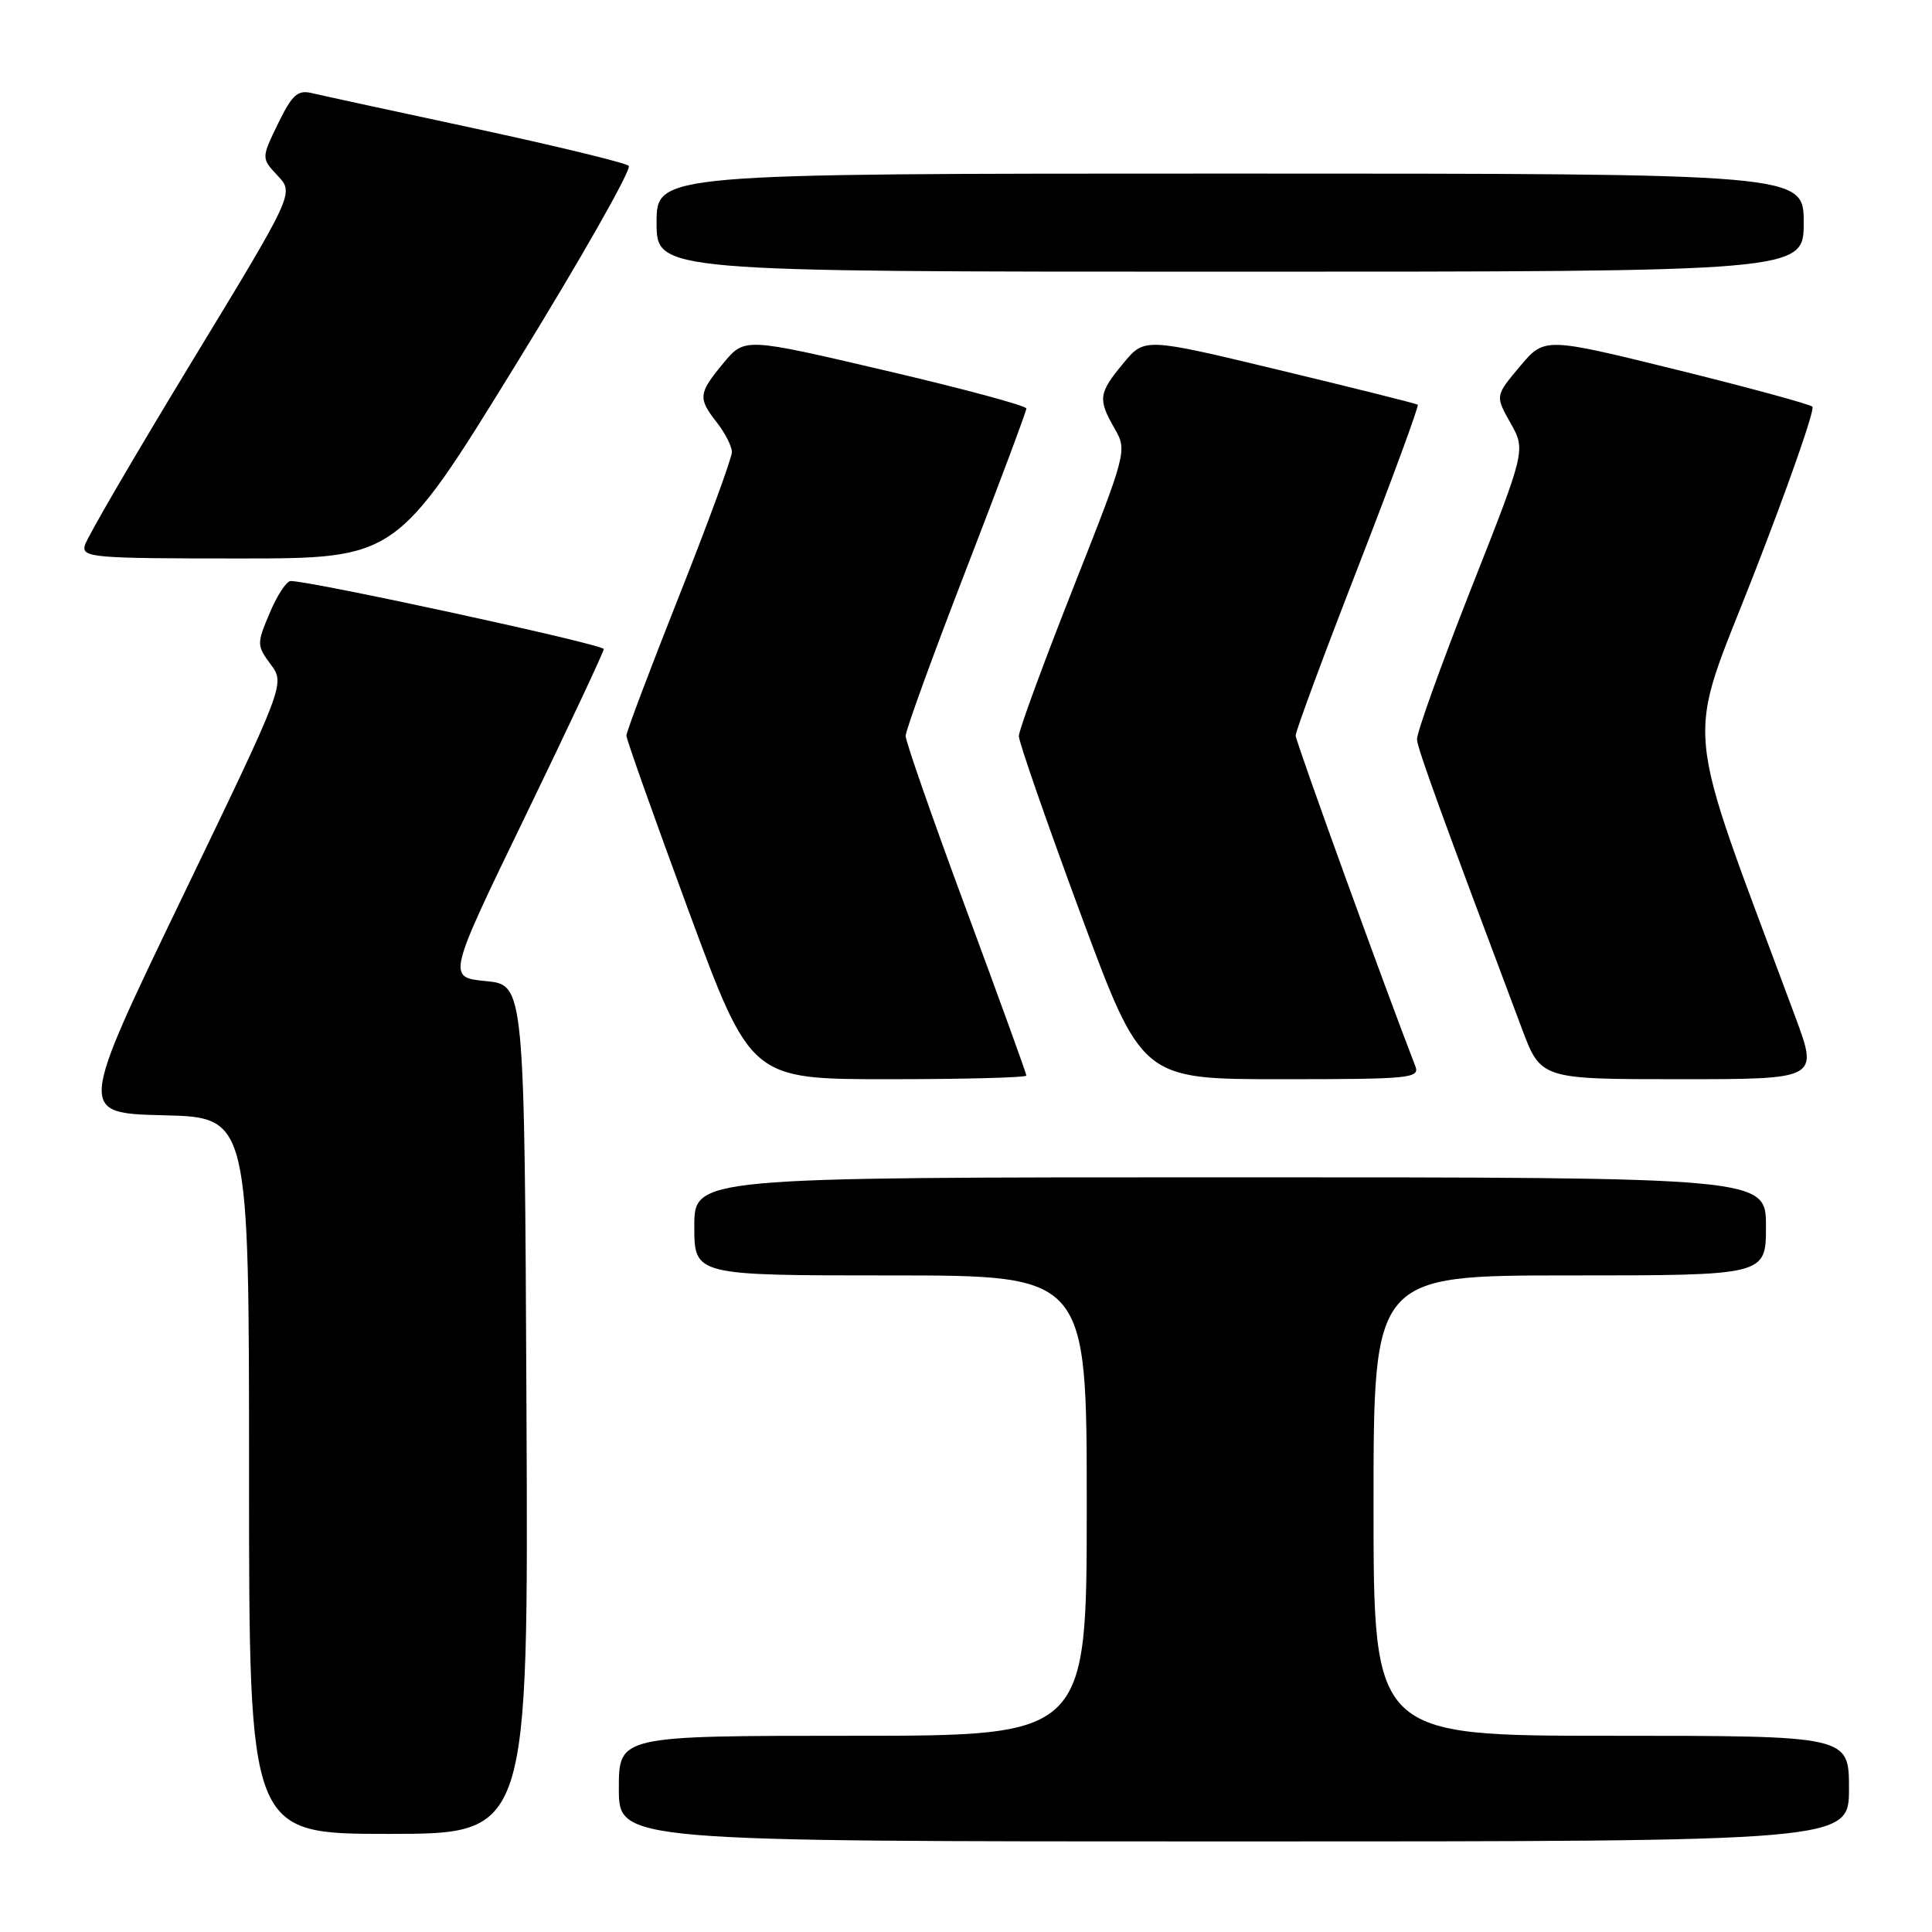 <?xml version="1.0" encoding="UTF-8" standalone="no"?>
<!DOCTYPE svg PUBLIC "-//W3C//DTD SVG 1.1//EN" "http://www.w3.org/Graphics/SVG/1.1/DTD/svg11.dtd" >
<svg xmlns="http://www.w3.org/2000/svg" xmlns:xlink="http://www.w3.org/1999/xlink" version="1.1" viewBox="0 0 256 256">
 <g >
 <path fill="currentColor"
d=" M 245.00 237.00 C 245.00 230.00 245.00 230.00 213.50 230.00 C 182.00 230.00 182.00 230.00 182.00 199.50 C 182.00 169.00 182.00 169.00 208.00 169.00 C 234.00 169.00 234.00 169.00 234.00 162.50 C 234.00 156.00 234.00 156.00 163.00 156.00 C 92.00 156.00 92.00 156.00 92.00 162.50 C 92.00 169.00 92.00 169.00 118.00 169.00 C 144.00 169.00 144.00 169.00 144.00 199.50 C 144.00 230.00 144.00 230.00 113.00 230.00 C 82.00 230.00 82.00 230.00 82.00 237.00 C 82.00 244.00 82.00 244.00 163.50 244.00 C 245.00 244.00 245.00 244.00 245.00 237.00 Z  M 69.76 186.75 C 69.50 130.50 69.50 130.50 64.38 130.00 C 59.26 129.50 59.26 129.50 69.63 108.10 C 75.33 96.32 80.00 86.38 80.00 86.00 C 80.00 85.39 41.02 76.93 38.50 76.99 C 37.95 77.01 36.70 78.92 35.73 81.24 C 34.01 85.31 34.02 85.53 35.87 88.04 C 37.78 90.62 37.78 90.62 24.07 119.06 C 10.37 147.50 10.37 147.50 21.68 147.78 C 33.00 148.06 33.00 148.06 33.00 195.53 C 33.00 243.00 33.00 243.00 51.51 243.00 C 70.02 243.00 70.02 243.00 69.76 186.75 Z  M 136.00 142.52 C 136.00 142.26 132.40 132.32 128.00 120.44 C 123.60 108.56 120.00 98.24 120.00 97.51 C 120.00 96.79 123.60 86.88 128.00 75.50 C 132.40 64.12 136.00 54.50 136.00 54.13 C 136.00 53.76 127.60 51.50 117.33 49.10 C 98.67 44.73 98.67 44.73 95.86 48.11 C 92.52 52.14 92.46 52.75 95.00 56.00 C 96.08 57.38 96.97 59.13 96.98 59.89 C 96.99 60.66 93.85 69.22 90.00 78.93 C 86.15 88.64 83.00 96.98 83.00 97.47 C 83.00 97.95 86.71 108.40 91.24 120.68 C 99.48 143.00 99.48 143.00 117.74 143.00 C 127.78 143.00 136.00 142.78 136.00 142.52 Z  M 187.53 141.25 C 183.64 131.26 171.69 98.26 171.68 97.47 C 171.67 96.90 175.39 86.86 179.94 75.16 C 184.49 63.45 188.05 53.76 187.86 53.62 C 187.66 53.48 179.44 51.42 169.58 49.05 C 151.66 44.74 151.66 44.74 148.86 48.12 C 145.56 52.10 145.45 52.88 147.69 56.78 C 149.36 59.70 149.32 59.89 142.19 77.94 C 138.24 87.95 135.00 96.77 135.00 97.54 C 135.00 98.30 138.66 108.85 143.14 120.97 C 151.29 143.00 151.29 143.00 169.75 143.00 C 186.93 143.00 188.17 142.88 187.53 141.25 Z  M 237.89 134.75 C 222.74 93.90 223.26 99.56 232.47 75.91 C 237.05 64.13 240.51 54.22 240.15 53.89 C 239.79 53.55 231.66 51.34 222.07 48.97 C 204.65 44.68 204.65 44.68 201.39 48.56 C 198.12 52.45 198.12 52.45 200.15 56.05 C 202.17 59.65 202.17 59.65 194.90 78.07 C 190.91 88.21 187.69 97.17 187.76 98.00 C 187.86 99.31 191.08 108.16 201.64 136.25 C 204.17 143.00 204.17 143.00 222.56 143.00 C 240.95 143.00 240.95 143.00 237.89 134.75 Z  M 68.32 48.36 C 77.01 34.26 83.75 22.38 83.31 21.97 C 82.86 21.57 73.72 19.35 63.00 17.04 C 52.27 14.74 42.50 12.62 41.29 12.33 C 39.44 11.89 38.70 12.57 36.84 16.38 C 34.62 20.96 34.62 20.96 36.80 23.29 C 38.98 25.61 38.98 25.61 25.34 48.05 C 17.84 60.40 11.49 71.29 11.24 72.25 C 10.80 73.88 12.25 74.00 31.65 74.00 C 52.53 74.00 52.53 74.00 68.32 48.36 Z  M 239.00 29.50 C 239.00 23.00 239.00 23.00 163.00 23.00 C 87.00 23.00 87.00 23.00 87.00 29.50 C 87.00 36.00 87.00 36.00 163.00 36.00 C 239.00 36.00 239.00 36.00 239.00 29.50 Z "/>
</g>
</svg>